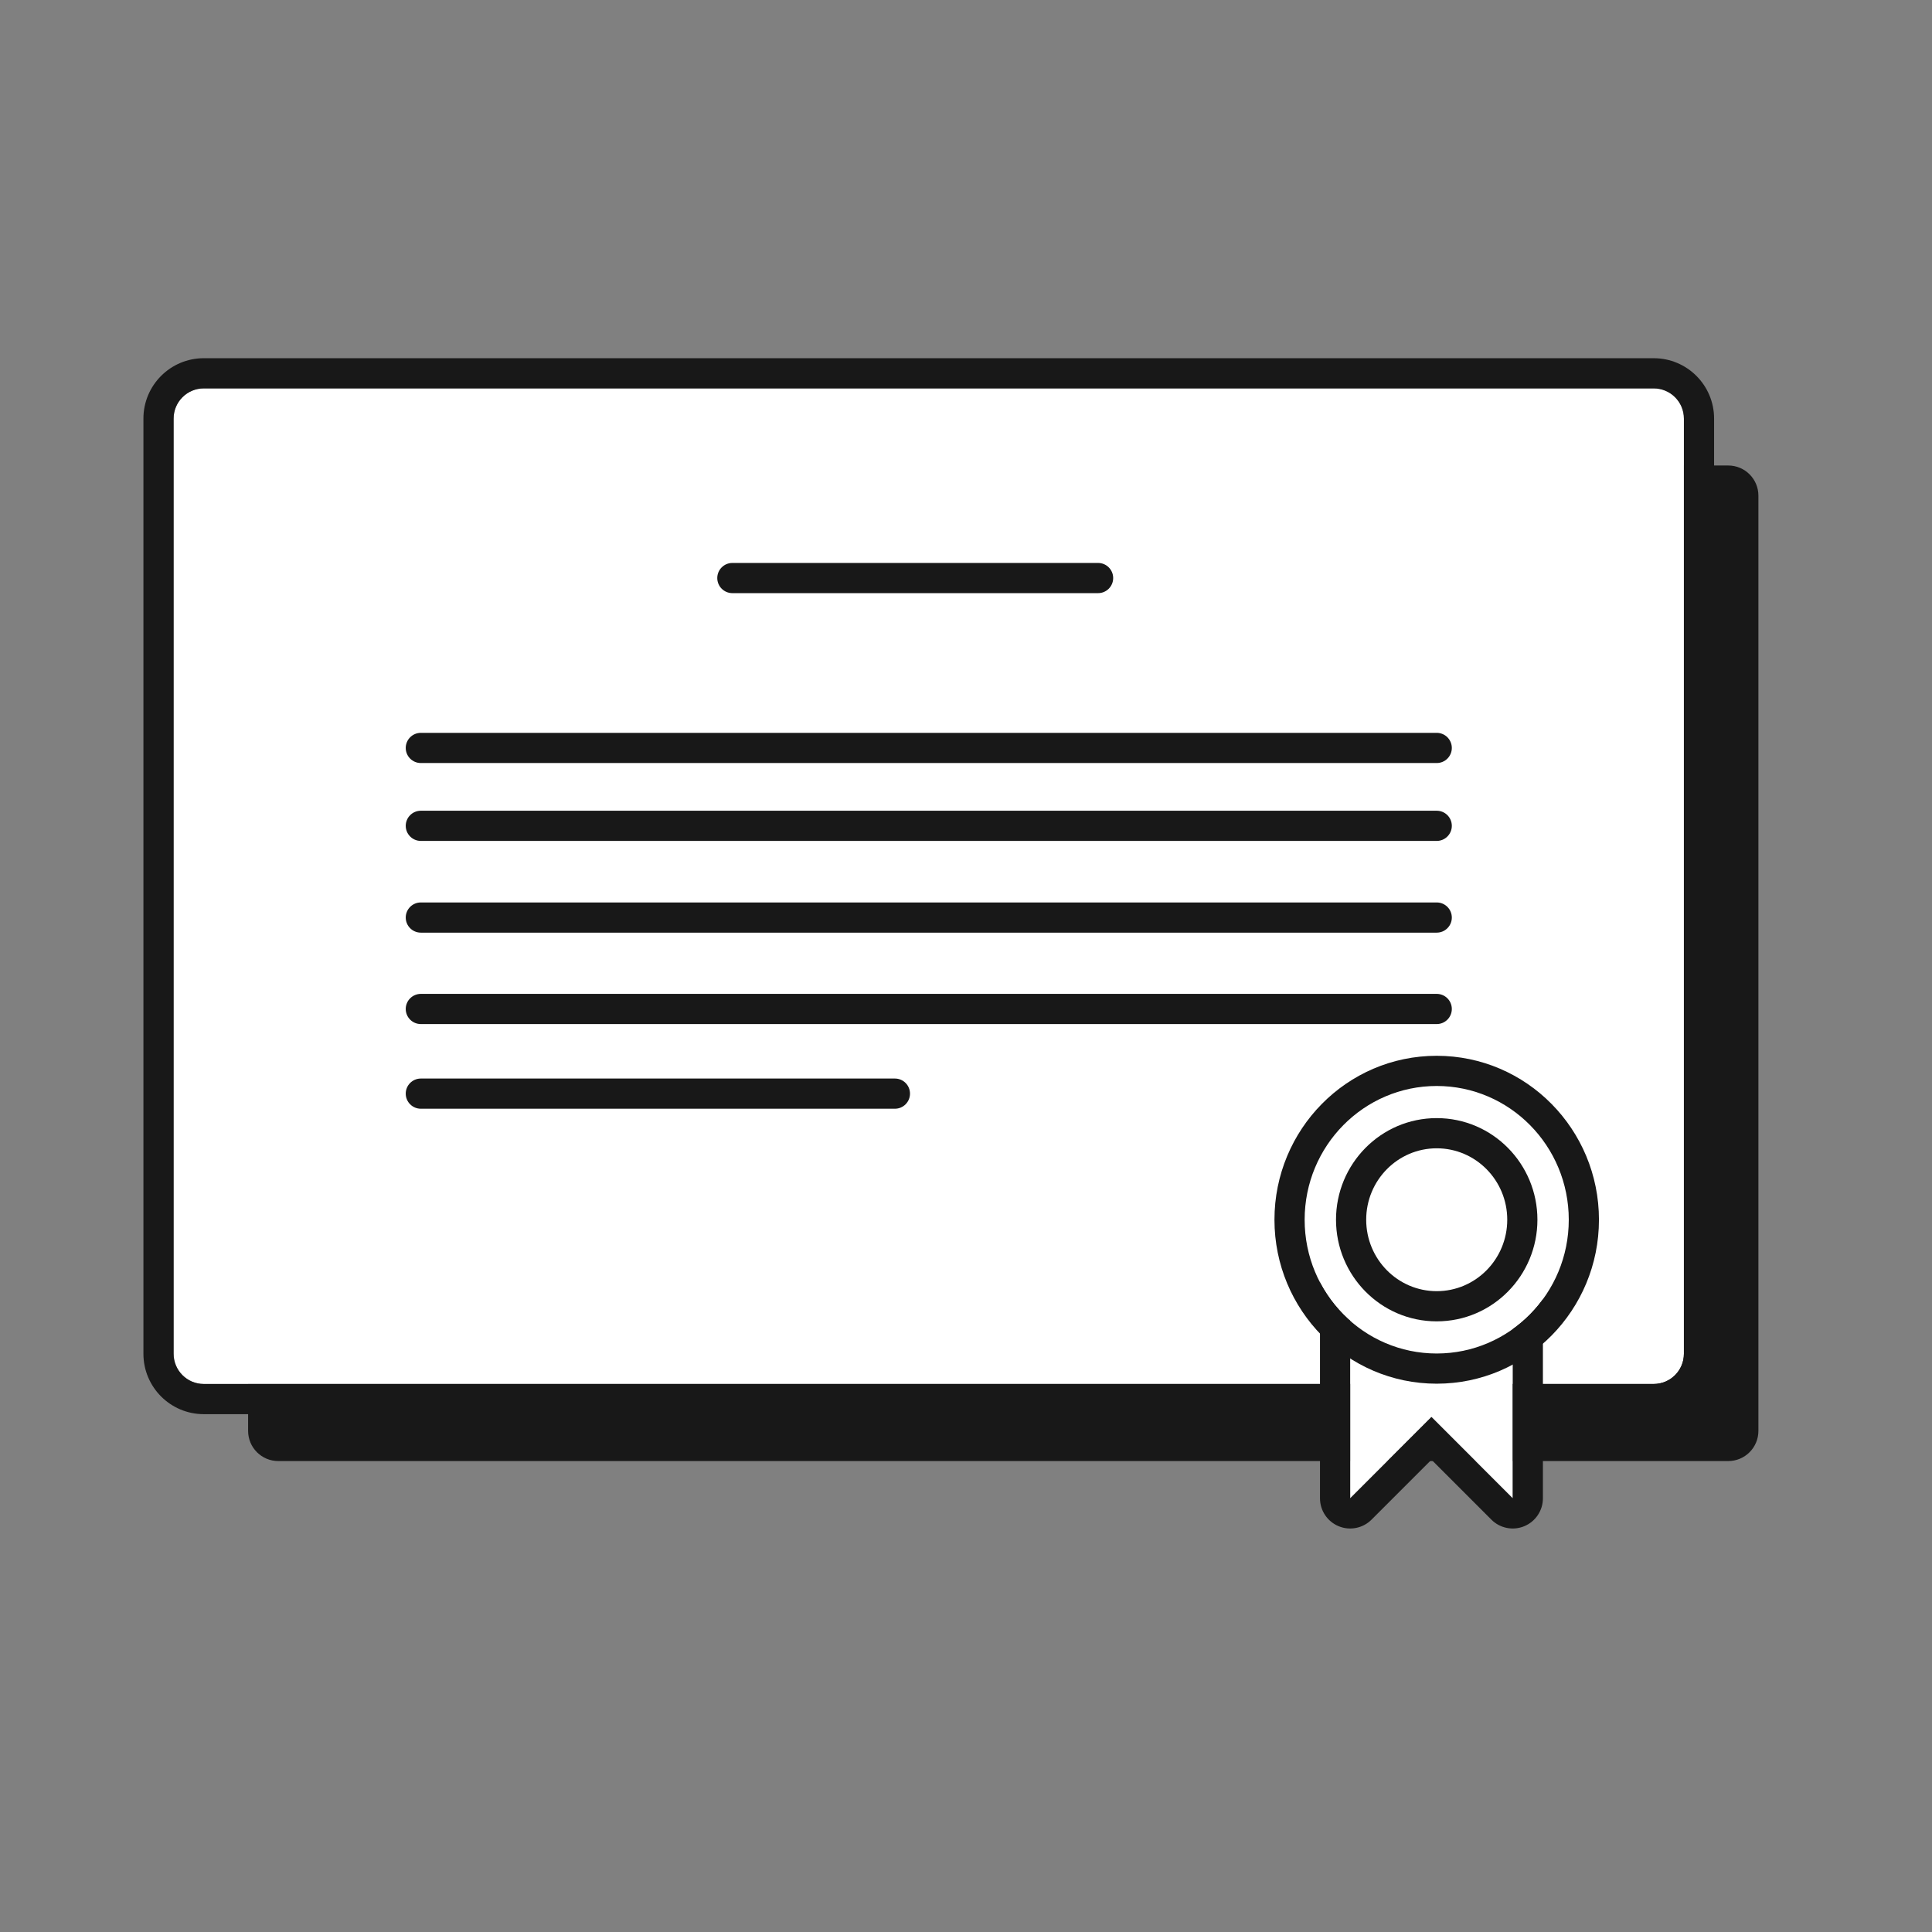 <svg width="128" height="128" viewBox="0 0 128 128" fill="none" xmlns="http://www.w3.org/2000/svg">
<rect x="0" y="0" width="128" height="128" fill="#808080" stroke="none"/>
<path d="M16.438 32.84C16.438 31.735 17.333 30.84 18.438 30.84H114.499C115.603 30.84 116.499 31.735 116.499 32.84V94.799C116.499 95.904 115.603 96.799 114.499 96.799H18.438C17.333 96.799 16.438 95.904 16.438 94.799V32.84Z" fill="#181818"/>
<path d="M11.502 27.732C11.502 26.628 12.397 25.732 13.502 25.732H109.563C110.668 25.732 111.563 26.628 111.563 27.732V89.692C111.563 90.797 110.668 91.692 109.563 91.692H13.502C12.397 91.692 11.502 90.797 11.502 89.692V27.732Z" fill="white"/>
<path fill-rule="evenodd" clip-rule="evenodd" d="M13.502 23.732H109.563C111.772 23.732 113.563 25.523 113.563 27.732V89.692C113.563 91.901 111.772 93.692 109.563 93.692H13.502C11.293 93.692 9.502 91.901 9.502 89.692V27.732C9.502 25.523 11.293 23.732 13.502 23.732ZM13.502 25.732C12.397 25.732 11.502 26.628 11.502 27.732V89.692C11.502 90.797 12.397 91.692 13.502 91.692H109.563C110.668 91.692 111.563 90.797 111.563 89.692V27.732C111.563 26.628 110.668 25.732 109.563 25.732H13.502Z" fill="#181818"/>
<path fill-rule="evenodd" clip-rule="evenodd" d="M26.881 49.553C26.881 49.001 27.329 48.553 27.881 48.553H95.187C95.739 48.553 96.187 49.001 96.187 49.553C96.187 50.105 95.739 50.553 95.187 50.553H27.881C27.329 50.553 26.881 50.105 26.881 49.553Z" fill="#181818"/>
<path fill-rule="evenodd" clip-rule="evenodd" d="M47.521 38.297C47.521 37.745 47.969 37.297 48.521 37.297H72.751C73.303 37.297 73.751 37.745 73.751 38.297C73.751 38.849 73.303 39.297 72.751 39.297H48.521C47.969 39.297 47.521 38.849 47.521 38.297Z" fill="#181818"/>
<path fill-rule="evenodd" clip-rule="evenodd" d="M26.881 54.713C26.881 54.161 27.329 53.713 27.881 53.713H95.187C95.739 53.713 96.187 54.161 96.187 54.713C96.187 55.265 95.739 55.713 95.187 55.713H27.881C27.329 55.713 26.881 55.265 26.881 54.713Z" fill="#181818"/>
<path fill-rule="evenodd" clip-rule="evenodd" d="M26.881 60.79C26.881 60.237 27.329 59.79 27.881 59.79H95.187C95.739 59.79 96.187 60.237 96.187 60.79C96.187 61.342 95.739 61.79 95.187 61.79H27.881C27.329 61.79 26.881 61.342 26.881 60.79Z" fill="#181818"/>
<path fill-rule="evenodd" clip-rule="evenodd" d="M26.881 66.847C26.881 66.295 27.329 65.847 27.881 65.847H95.187C95.739 65.847 96.187 66.295 96.187 66.847C96.187 67.4 95.739 67.847 95.187 67.847H27.881C27.329 67.847 26.881 67.4 26.881 66.847Z" fill="#181818"/>
<path fill-rule="evenodd" clip-rule="evenodd" d="M26.881 72.456C26.881 71.903 27.329 71.456 27.881 71.456H59.29C59.843 71.456 60.29 71.903 60.29 72.456C60.29 73.008 59.843 73.456 59.29 73.456H27.881C27.329 73.456 26.881 73.008 26.881 72.456Z" fill="#181818"/>
<path d="M89.453 80.197H100.222V99.267L94.838 93.883L89.453 99.267V80.197Z" fill="white"/>
<path fill-rule="evenodd" clip-rule="evenodd" d="M87.453 80.197C87.453 79.093 88.349 78.197 89.453 78.197H100.222C101.327 78.197 102.222 79.093 102.222 80.197V99.267C102.222 100.076 101.735 100.805 100.987 101.115C100.24 101.425 99.38 101.253 98.808 100.681L94.838 96.711L90.867 100.681C90.295 101.253 89.435 101.425 88.688 101.115C87.94 100.805 87.453 100.076 87.453 99.267V80.197ZM94.838 93.883L100.222 99.267V80.197H89.453V99.267L94.838 93.883Z" fill="#181818"/>
<path d="M103.935 80.811C103.935 85.706 100.018 89.673 95.185 89.673C90.353 89.673 86.436 85.706 86.436 80.811C86.436 75.917 90.353 71.949 95.185 71.949C100.018 71.949 103.935 75.917 103.935 80.811Z" fill="white"/>
<path fill-rule="evenodd" clip-rule="evenodd" d="M105.935 80.811C105.935 86.786 101.146 91.673 95.185 91.673C89.224 91.673 84.436 86.786 84.436 80.811C84.436 74.836 89.224 69.949 95.185 69.949C101.146 69.949 105.935 74.836 105.935 80.811ZM95.185 89.673C100.018 89.673 103.935 85.706 103.935 80.811C103.935 75.917 100.018 71.949 95.185 71.949C90.353 71.949 86.436 75.917 86.436 80.811C86.436 85.706 90.353 89.673 95.185 89.673Z" fill="#181818"/>
<path fill-rule="evenodd" clip-rule="evenodd" d="M101.858 80.81C101.858 84.504 98.895 87.543 95.186 87.543C91.477 87.543 88.514 84.504 88.514 80.81C88.514 77.116 91.477 74.078 95.186 74.078C98.895 74.078 101.858 77.116 101.858 80.81ZM95.186 85.543C97.767 85.543 99.859 83.424 99.859 80.81C99.859 78.197 97.767 76.078 95.186 76.078C92.606 76.078 90.514 78.197 90.514 80.81C90.514 83.424 92.606 85.543 95.186 85.543Z" fill="#181818"/>
</svg>
